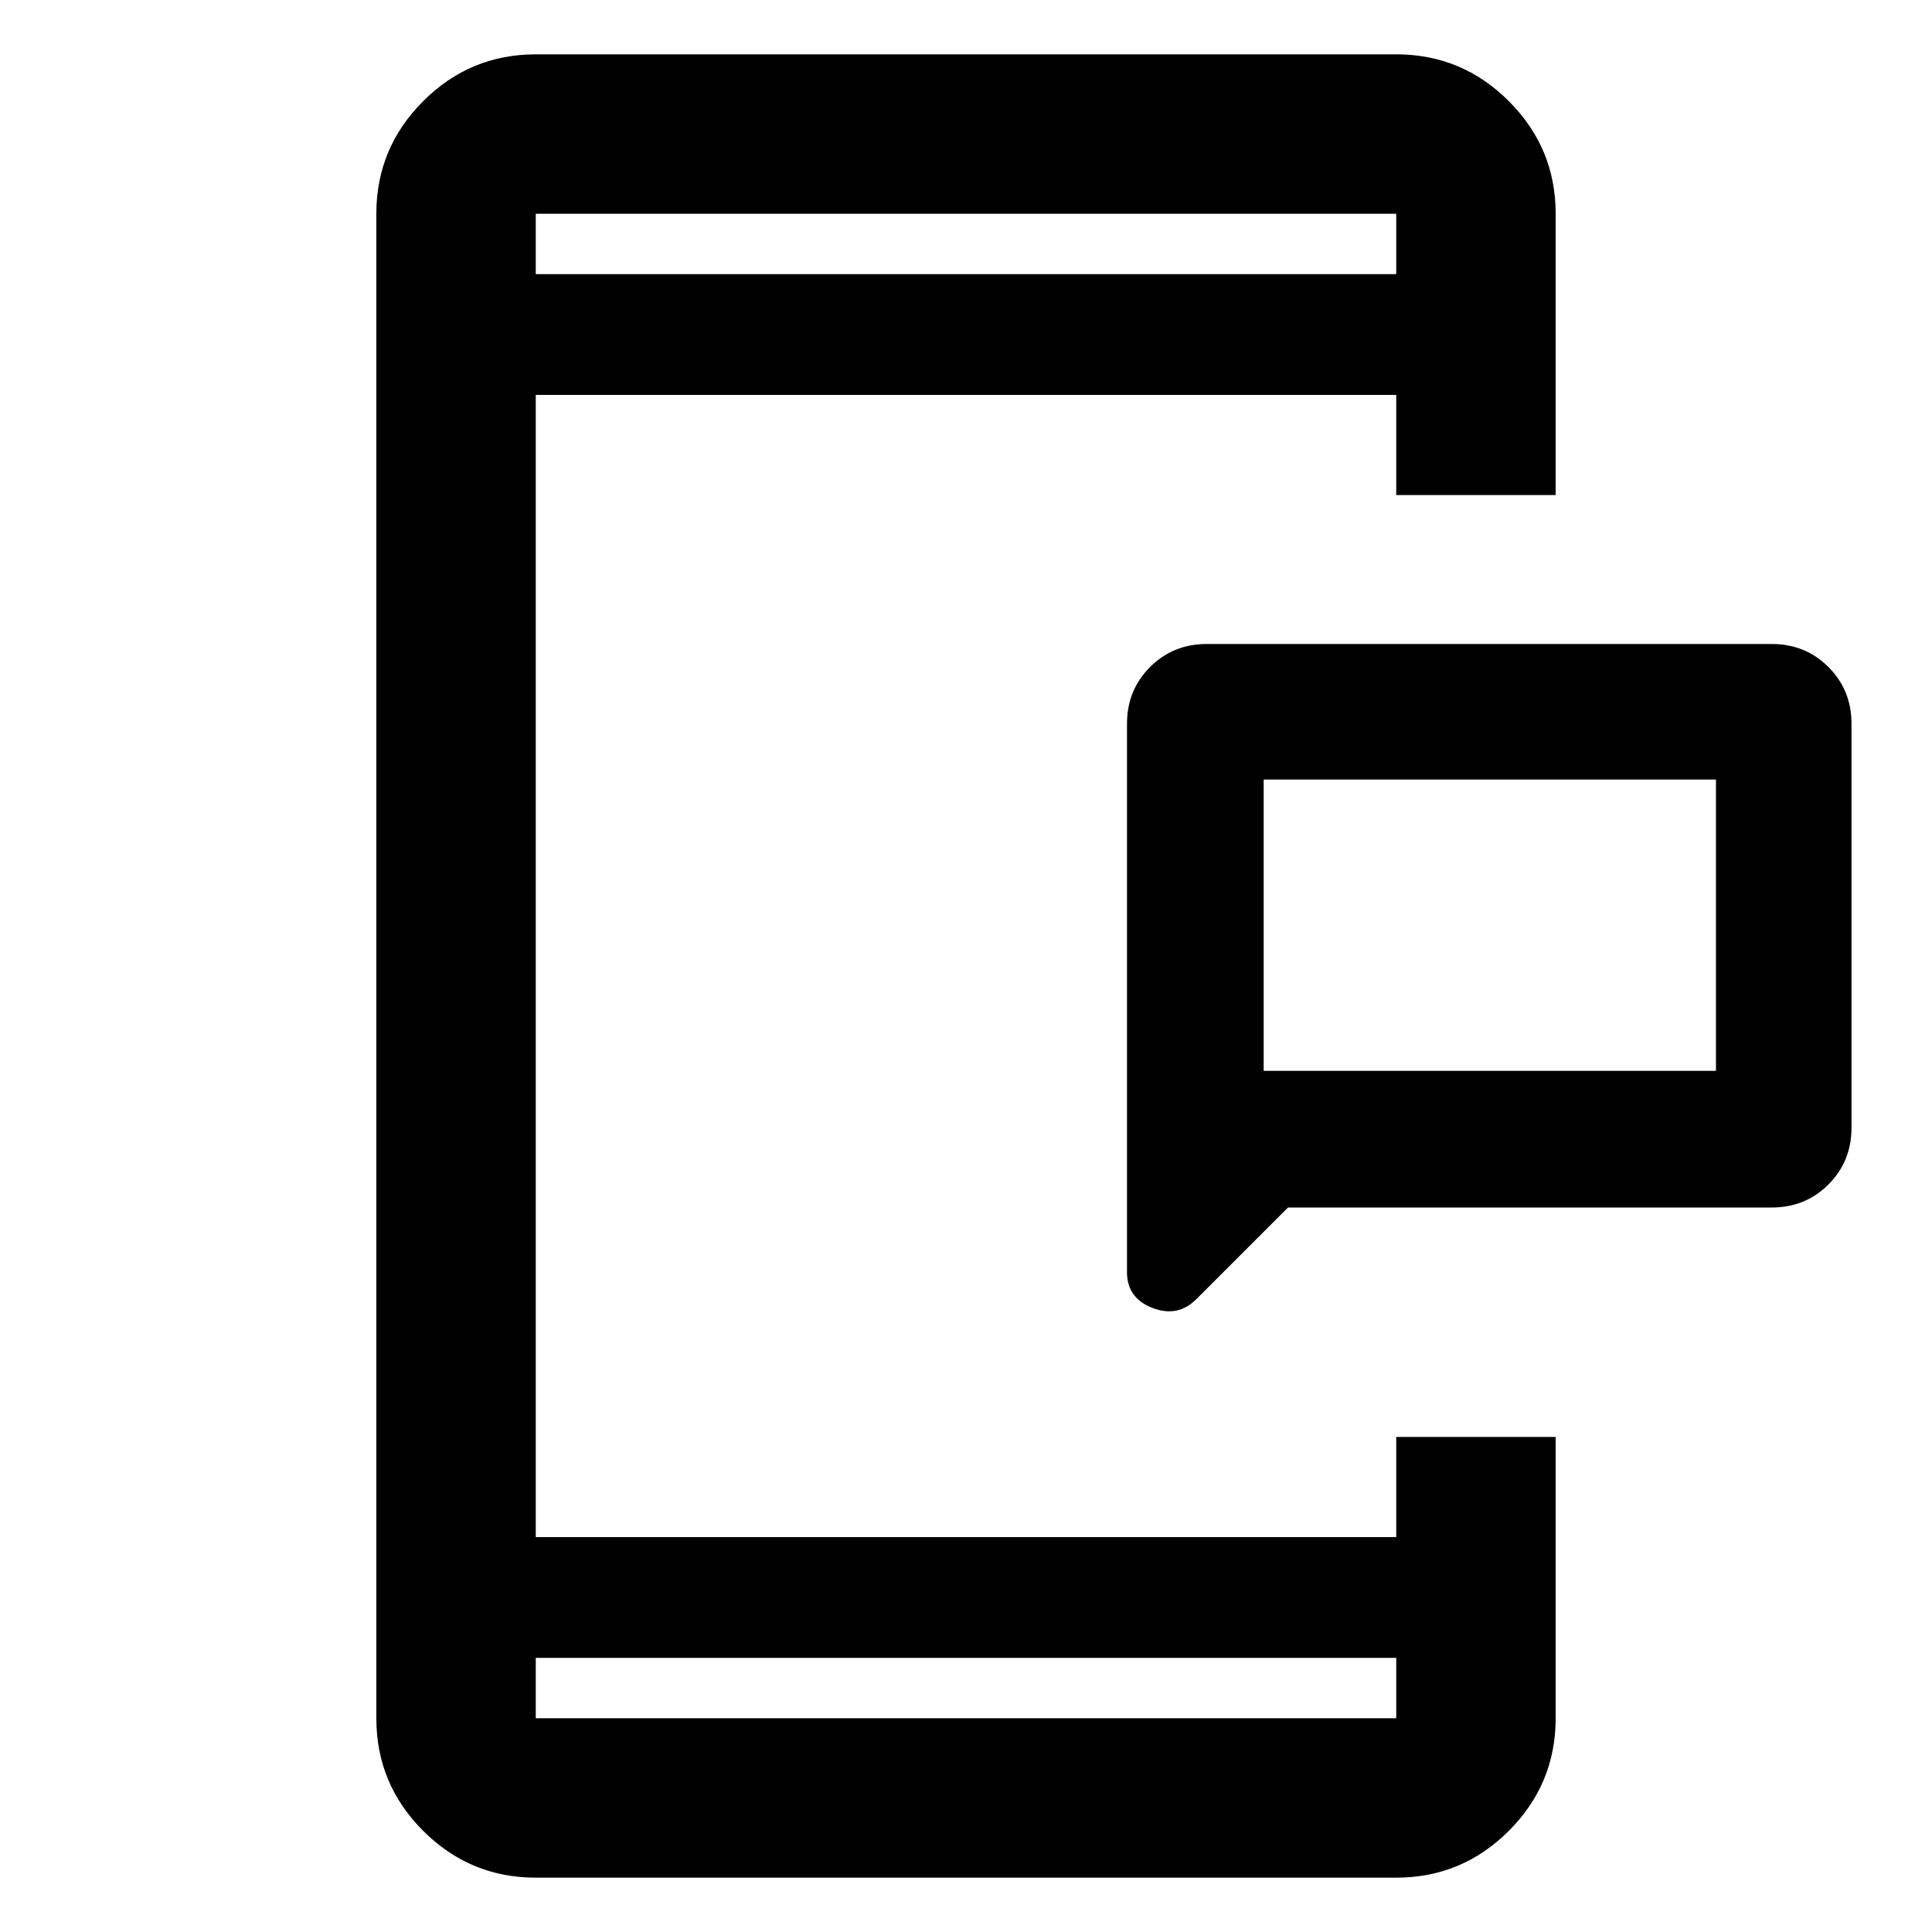<svg xmlns="http://www.w3.org/2000/svg" height="48" viewBox="0 96 960 960" width="48"><path d="M627.913 628.087h224.739V483.348H627.913v144.739ZM640 696l-45.521 45.521q-9.261 9.261-21.87 4.377Q560 741.014 560 728.13V455.609q0-16.707 11.451-28.158T599.609 416h280.782q16.707 0 28.158 11.451T920 455.609v200.782q0 16.707-11.451 28.158T880.391 696H640Zm-373.782 333q-32.678 0-55.948-23.27-23.271-23.27-23.271-55.948V202.218q0-32.678 23.271-55.948 23.27-23.271 55.948-23.271h427.564q32.678 0 55.948 23.271 23.271 23.27 23.271 55.948V342h-79.219v-49.782H266.218v567.564h427.564V810h79.219v139.782q0 32.678-23.271 55.948-23.27 23.27-55.948 23.27H266.218Zm0-109.218v30h427.564v-30H266.218Zm0-687.564h427.564v-30H266.218v30Zm0 0v-30 30Zm0 687.564v30-30Zm361.695-291.695V483.348v144.739Z"/></svg>